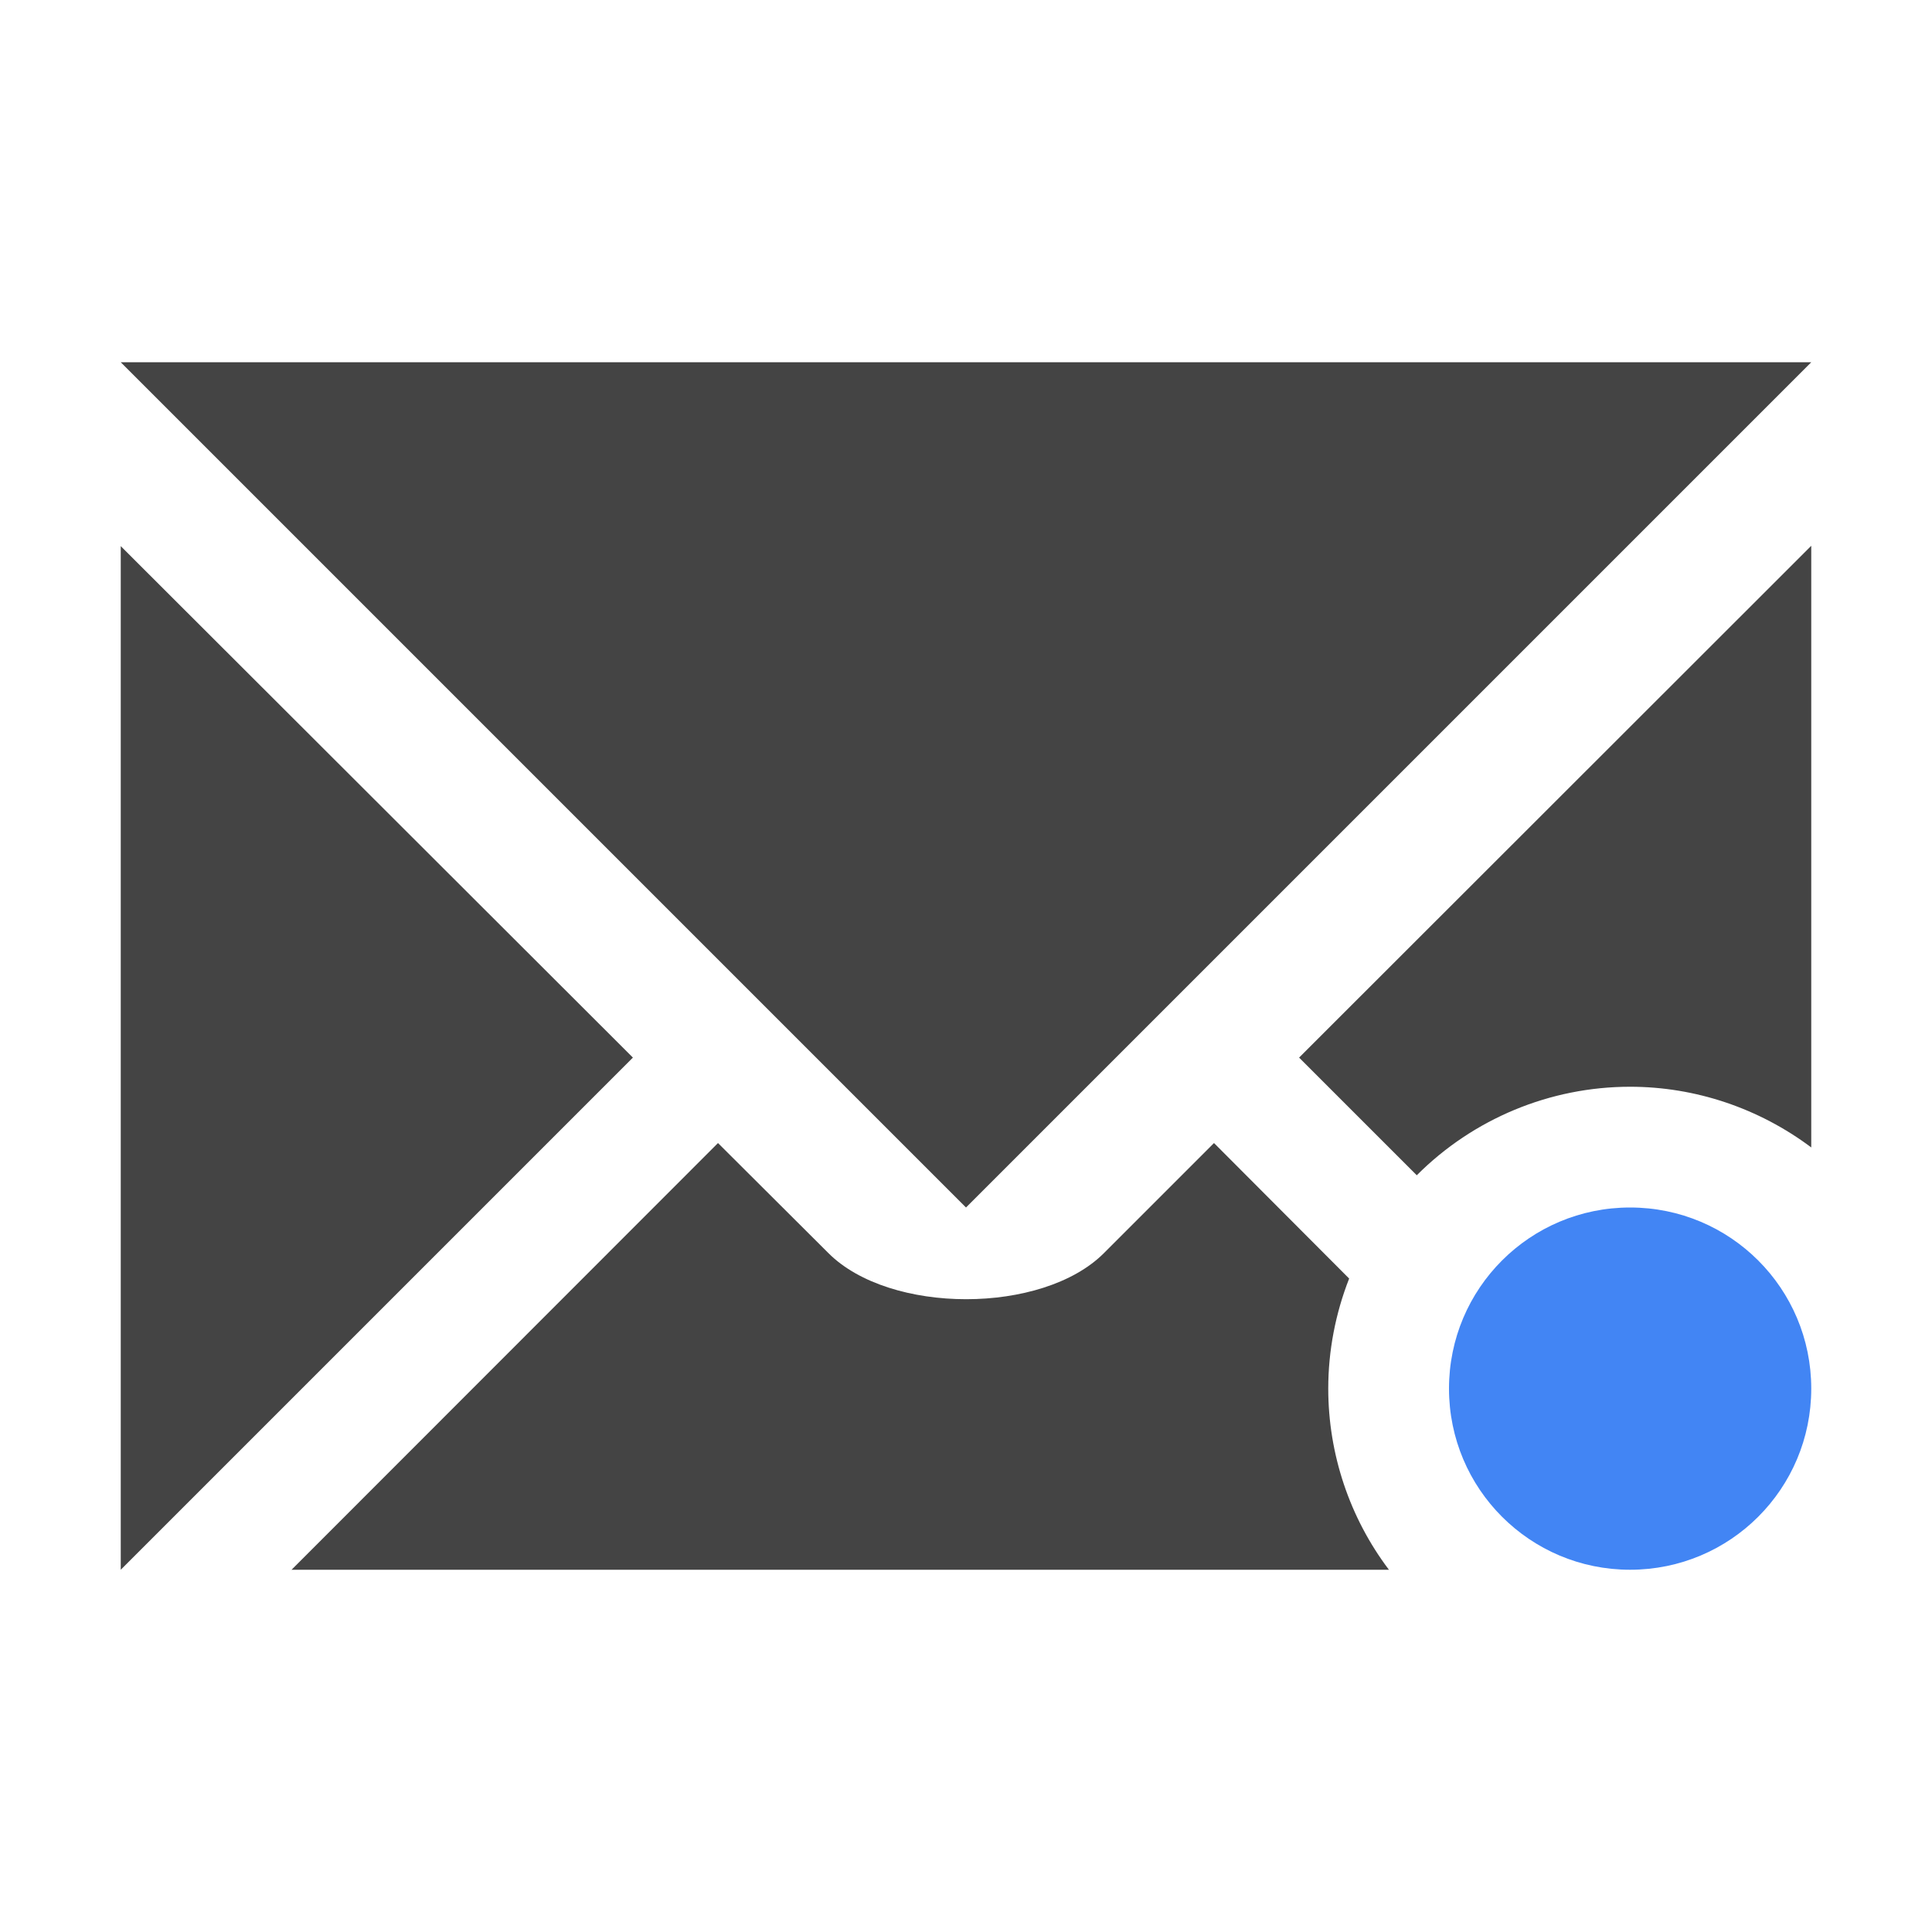
<svg xmlns="http://www.w3.org/2000/svg" xmlns:xlink="http://www.w3.org/1999/xlink" width="22px" height="22px" viewBox="0 0 22 22" version="1.1">
<g id="surface1">
<path style=" stroke:none;fill-rule:nonzero;fill:rgb(26.667%,26.667%,26.667%);fill-opacity:1;" d="M 1.375 4.125 L 11 13.75 L 20.625 4.125 Z M 20.625 6.215 L 14.793 12.043 L 16.133 13.383 C 16.777 12.738 17.652 12.375 18.562 12.375 C 19.309 12.375 20.031 12.621 20.625 13.066 Z M 1.375 6.219 L 1.375 17.875 L 7.207 12.043 Z M 8.176 13.016 L 3.32 17.875 L 15.816 17.875 C 15.367 17.281 15.125 16.555 15.125 15.812 C 15.125 15.383 15.207 14.957 15.363 14.559 L 13.824 13.016 L 12.57 14.27 C 11.871 14.969 10.133 14.969 9.434 14.27 Z M 8.176 13.016 "/>
<path style=" stroke:none;fill-rule:nonzero;fill:rgb(25.882%,52.157%,95.686%);fill-opacity:1;" d="M 20.625 15.812 C 20.625 16.953 19.703 17.875 18.562 17.875 C 17.422 17.875 16.5 16.953 16.5 15.812 C 16.5 14.672 17.422 13.75 18.562 13.75 C 19.703 13.75 20.625 14.672 20.625 15.812 Z M 20.625 15.812 "/>
</g>
</svg>

